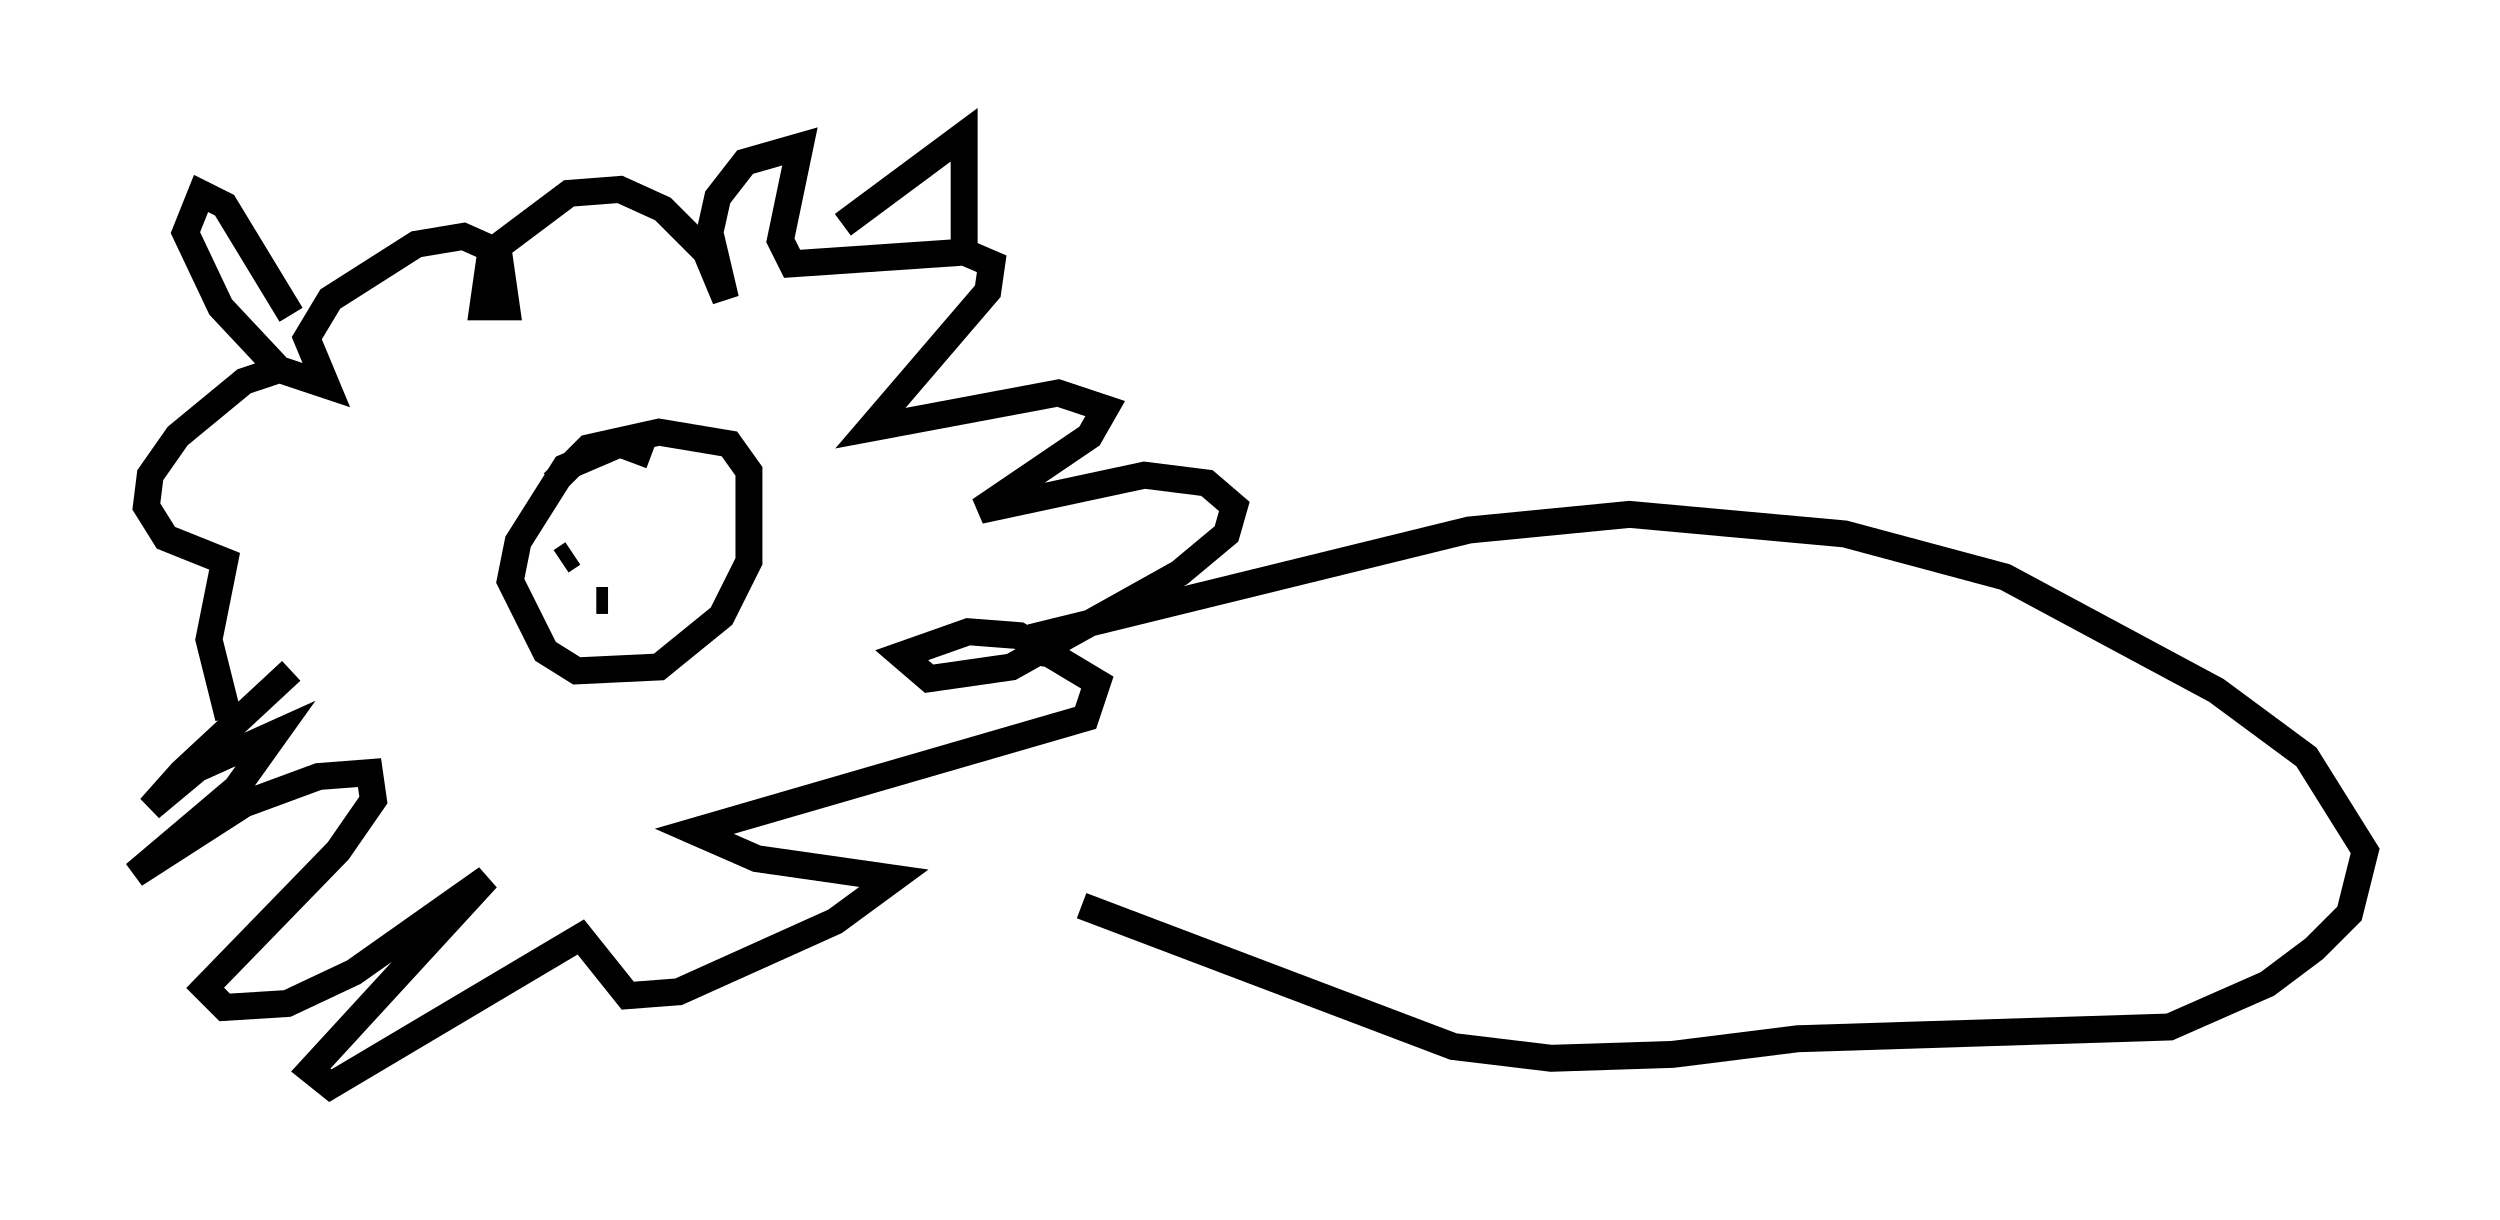 <?xml version="1.0" encoding="utf-8" ?>
<svg baseProfile="full" height="45.296" version="1.1" width="92.793" xmlns="http://www.w3.org/2000/svg" xmlns:ev="http://www.w3.org/2001/xml-events" xmlns:xlink="http://www.w3.org/1999/xlink"><defs /><rect fill="white" height="45.296" width="92.793" x="0" y="0" /><path d="M12.698, 24.028 m-1.888, 0.872 l-4.067, 3.777 -1.162, 1.307 l1.743, -1.453 2.905, -1.307 l-1.453, 2.034 -3.777, 3.196 l4.067, -2.615 2.76, -1.017 l1.888, -0.145 0.145, 1.017 l-1.307, 1.888 -4.939, 5.084 l0.726, 0.726 2.324, -0.145 l2.469, -1.162 4.939, -3.486 l-6.536, 7.117 0.726, 0.581 l9.296, -5.52 1.743, 2.179 l1.888, -0.145 5.81, -2.615 l2.179, -1.598 -5.084, -0.726 l-2.324, -1.017 14.525, -4.212 l0.436, -1.307 -2.905, -1.743 l-1.888, -0.145 -2.469, 0.872 l1.017, 0.872 3.05, -0.436 l6.246, -3.486 1.743, -1.453 l0.291, -1.017 -1.017, -0.872 l-2.324, -0.291 -6.101, 1.307 l4.067, -2.76 0.581, -1.017 l-1.743, -0.581 -6.972, 1.307 l4.358, -5.084 0.145, -1.017 l-1.017, -0.436 -6.391, 0.436 l-0.436, -0.872 0.726, -3.486 l-2.034, 0.581 -1.017, 1.307 l-0.291, 1.307 0.581, 2.469 l-0.726, -1.743 -1.598, -1.598 l-1.598, -0.726 -1.888, 0.145 l-2.905, 2.179 -0.291, 2.034 l0.872, 0.0 -0.291, -2.034 l-1.307, -0.581 -1.743, 0.291 l-3.196, 2.034 -0.872, 1.453 l0.726, 1.743 -1.743, -0.581 l-1.307, 0.436 -2.469, 2.034 l-1.017, 1.453 -0.145, 1.162 l0.726, 1.162 2.179, 0.872 l-0.581, 2.905 0.726, 2.905 m15.687, -9.732 l-1.162, -0.436 -2.034, 0.872 l-1.743, 2.76 -0.291, 1.453 l1.307, 2.615 1.162, 0.726 l3.05, -0.145 2.324, -1.888 l1.017, -2.034 0.0, -3.341 l-0.726, -1.017 -2.615, -0.436 l-2.615, 0.581 -1.307, 1.307 m0.726, 2.615 l-0.436, 0.291 m3.486, -1.307 l0.0, 0.0 m-1.743, 2.76 l-0.436, 0.0 m9.151, -13.944 l4.503, -3.341 0.0, 4.503 m-24.983, 2.179 l-2.469, -4.067 -0.872, -0.436 l-0.581, 1.453 1.307, 2.76 l2.179, 2.324 m27.888, 10.894 l0.291, -1.017 15.978, -3.922 l5.955, -0.581 7.989, 0.726 l5.955, 1.598 7.844, 4.212 l3.341, 2.469 2.179, 3.486 l-0.581, 2.324 -1.307, 1.307 l-1.743, 1.307 -3.631, 1.598 l-13.799, 0.436 -4.648, 0.581 l-4.503, 0.145 -3.631, -0.436 l-13.799, -5.229 " fill="none" stroke="black" stroke-width="1" /></svg>